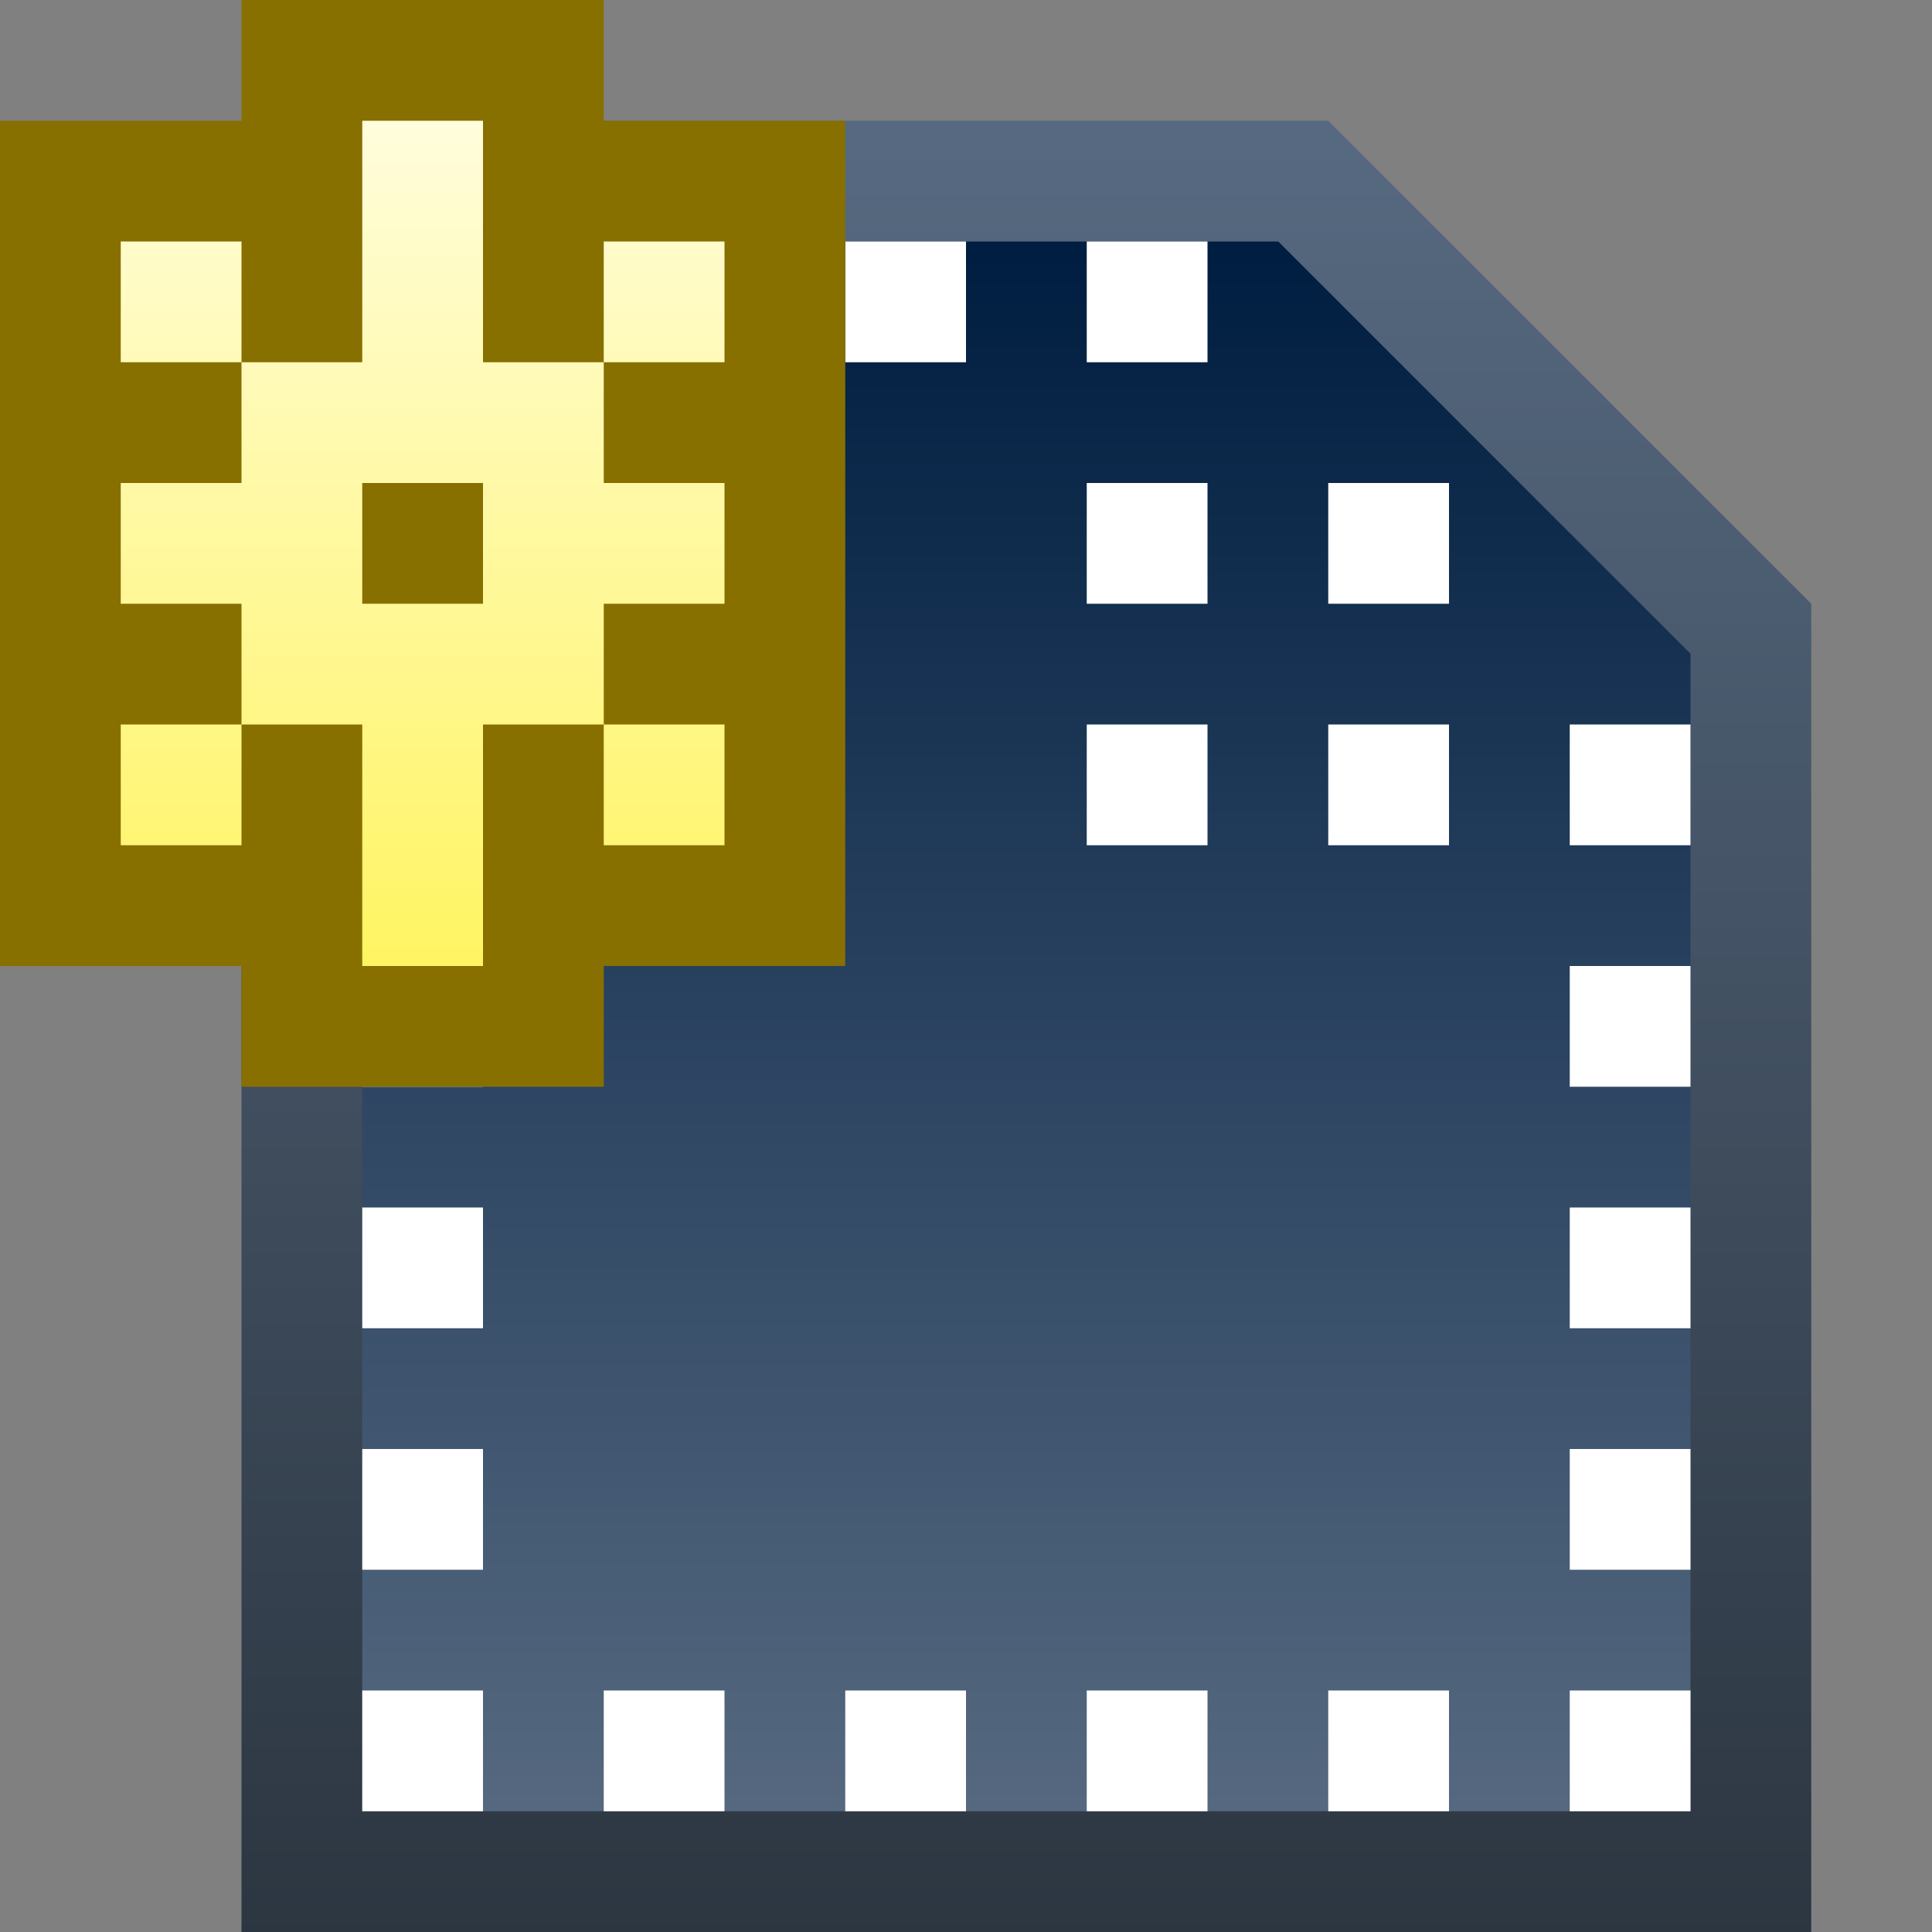 <svg ti:v="1" width="16" height="16" viewBox="0 0 16 16" xmlns="http://www.w3.org/2000/svg" xmlns:ti="urn:schemas-jetbrains-com:tisvg"><rect x="0" y="0" width="16" height="16" fill="#808080" stroke="none"/><rect id="frame" width="16" height="16" fill="none"/><linearGradient id="a" x1=".5" y1=".011" x2=".5" y2="1.006"><stop offset="0" stop-color="#566980"/><stop offset="1" stop-color="#2C3641"/></linearGradient><path fill-rule="evenodd" d="M2 1v15h13V5l-4-4H2z" fill="url(#a)"/><linearGradient id="b" x1=".5" y1=".011" x2=".5" y2="1.006"><stop offset="0" stop-color="#001E41"/><stop offset="1" stop-color="#566980"/></linearGradient><path fill-rule="evenodd" d="M3 15V2h7.586L14 5.414V15H3z" fill="url(#b)"/><path fill-rule="evenodd" d="M12 4h-1v1h1m0 1h-1v1h1m-2-5H9v1h1m4 11h-1v1h1m-8-1H5v1h1m-2-1H3v1h1m8-1h-1v1h1m-2-1H9v1h1m-2-1H7v1h1m-4-3H3v1h1m0-3H3v1h1m0-3H3v1h1m0-3H3v1h1m0-3H3v1h1m10 7h-1v1h1m0-3h-1v1h1m0-3h-1v1h1M4 2H3v1h1m6 1H9v1h1m0 1H9v1h1m4-1h-1v1h1M8 2H7v1h1M6 3H5V2h1v1z" fill="#FFF"/><path fill-rule="evenodd" d="M5 1V0H2v1H0v7h2v1h3V8h2V1H5z" fill="#877000"/><linearGradient id="c" x1=".5" y1="-.018" x2=".5" y2="1.036"><stop offset="0" stop-color="#FFFDDE"/><stop offset="1" stop-color="#FFF45E"/></linearGradient><path fill-rule="evenodd" d="M6 6H5v1h1M2 6H1v1h1m4-5H5v1h1M2 2H1v1h1m4 1v1H5v1H4v2H3V6H2V5H1V4h1V3h1V1h1v2h1v1h1z" fill="url(#c)"/><path fill-rule="evenodd" d="M3 5h1V4H3v1z" fill="#877000"/></svg>